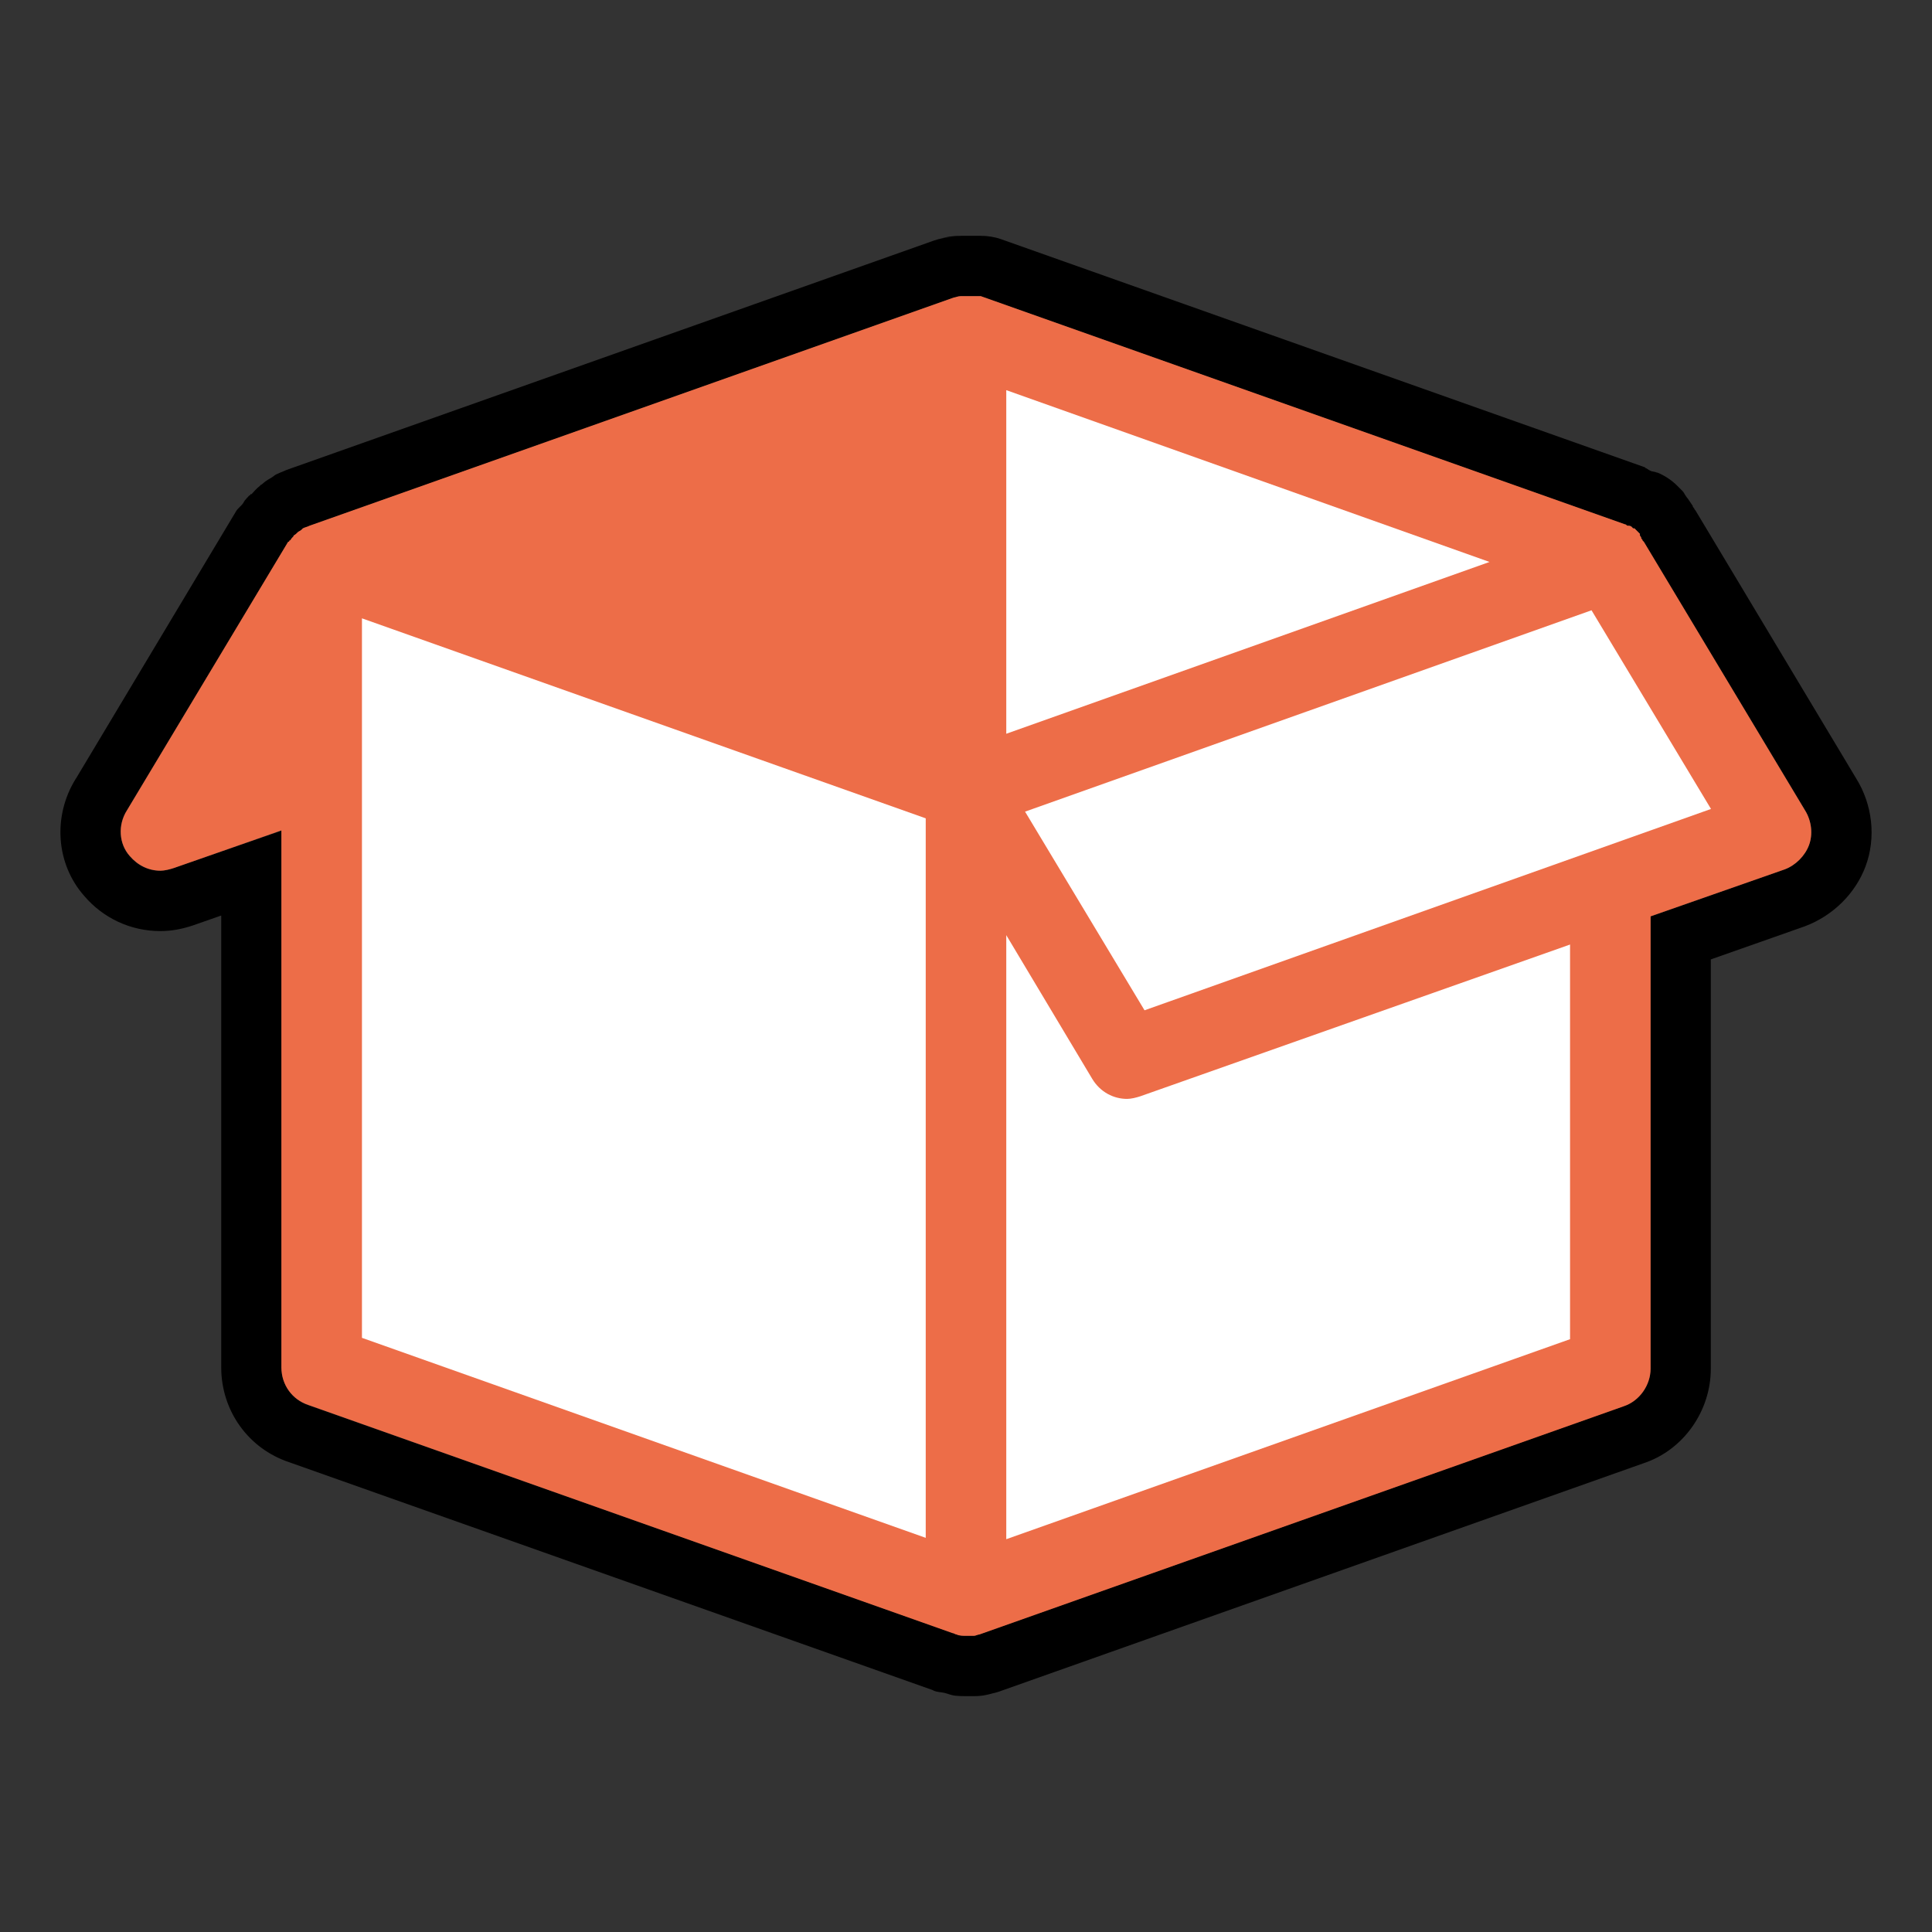 <svg clip-rule="evenodd" stroke-linecap="round" stroke-linejoin="round" stroke-miterlimit="10" viewBox="0 0 128 128" xmlns="http://www.w3.org/2000/svg"><rect x="0" y="0" width="128" height="128" fill="#333333" stroke="none"/><path d="m63.656 15.625c-.537 0-.94.063-1.375.188.269-.07.504-.094.906-.094-.455 0-.884.067-1.312.219l-42.688 15.125c-.155.055-.322.114-.469.188-.138.054-.272.105-.438.188-.081.041-.141.11-.219.156-.029.014-.065.047-.094.062-.089.046-.19.111-.313.188-.111.069-.206.169-.312.25-.018.014-.044.017-.063.031-.011.008-.02.024-.031.031-.023.015-.04.047-.062.063-.192.135-.354.352-.531.531l-.031-.031-.062.094h-.031c-.034.034-.03.028-.062.062-.093.086-.165.186-.25.281-.01.014-.021.017-.031.031-.006.009.006.023 0 .031-.008.011-.024.02-.031.031-.015.018-.017.044-.031.062-.033.04-.062.083-.094.125-.005.011-.101.1-.094.094-.091.108-.207.19-.281.313l-10.594 17.687-.062.094c-1.504 2.443-1.308 5.61.594 7.75 1.237 1.444 3.045 2.312 5.031 2.312.751 0 1.464-.144 2.156-.375l1.875-.656v29.938c0 2.869 1.791 5.378 4.5 6.281l42.625 15.094c.05.021.069.041.125.062.197.074.441.08.656.125.238.057.478.164.719.188.265.026.445.031.719.031h.531c.451 0 .777-.061 1.125-.156.123-.034.291-.082.219-.063-.28.077-.59.125-1 .125.455 0 .915-.067 1.344-.219l42.687-15.124c2.629-.875 4.438-3.457 4.438-6.25v-27.125l6.218-2.188c1.877-.703 3.359-2.176 4.032-3.969.713-1.903.465-4.099-.625-5.844l-10.625-17.719c-.02-.048-.072-.078-.094-.125-.004-.008.004-.024 0-.031-.029-.044-.04-.028-.062-.062-.006-.009.005-.022 0-.031-.003-.005-.029.005-.032 0-.008-.015.008-.047 0-.063-.036-.056-.035-.052-.062-.094-.054-.089-.071-.11-.125-.188-.076-.119-.162-.233-.25-.344-.094-.117-.143-.268-.25-.375-.056-.056-.344-.344-.344-.344-.375-.375-.832-.676-1.313-.875-.009-.004-.021.004-.031 0-.028-.017-.065-.015-.093-.031-.09-.034-.19-.035-.282-.062-.022-.009-.04-.023-.062-.031-.123-.045-.217-.153-.344-.188v-.031l-42.688-15.125c-.429-.152-.889-.219-1.344-.219 0 0-1.257 0-1.313 0zm0 4h.156.375.156.187.188.094.062.094l42.687 15.125c.089 0 .099.094.188.094s.192-.026.281.062l.063.094h.093l.094.094.094.094c.089.089.098.099.187.188v.062c0 .089.063.099.063.188s.093.099.093.188l.094.094 10.688 17.781c.444.712.517 1.601.25 2.312s-.883 1.327-1.594 1.594l-8.906 3.125v29.969c0 1.067-.714 2.113-1.782 2.469l-42.687 15.125c-.089 0-.255.094-.344.094-.089 0-.094 0-.094 0-.178 0-.26 0-.438 0s-.447-.005-.625-.094c-.089 0-.161-.093-.25-.093l-42.688-15.094c-1.067-.356-1.781-1.344-1.781-2.5v-35.563l-7.125 2.469c-.267.089-.639.188-.906.188-.8 0-1.498-.346-2.031-.969-.711-.8-.81-2.053-.188-3.031l10.688-17.781c.089 0.0.094-.094.094-.094.089 0 .067-.099.156-.188l.094-.094c0-.089.099-.067.188-.156l.094-.094c.089-.089.161-.099.25-.187l.094-.094c.178-.089.26-.067.438-.156l42.688-15.125c.089 0 .291-.094.469-.094z"/><g><path d="m20.422 93.081 42.688 15.119c.089 0 .178.089.267.089.178.089.445.089.623.089h.445.089c.089 0 .267-.089.356-.089l42.688-15.119c1.067-.356 1.779-1.423 1.779-2.49v-29.971l8.893-3.113c.712-.267 1.334-.889 1.601-1.601s.178-1.601-.267-2.312l-10.672-17.787-.089-.089c0-.089-.089-.089-.089-.178 0-.089-.089-.089-.089-.178 0 0 0 0 0-.089-.089-.089-.089-.089-.178-.178l-.088-.089-.089-.089h-.089l-.089-.089c-.089-.089-.178-.089-.267-.089s-.089-.089-.178-.089l-42.688-15.119s0 0-.089 0h-.089-.089c-.089 0-.089 0-.178 0-.089 0-.089 0-.178 0-.089 0-.089 0-.178 0s-.178 0-.356 0c-.089 0-.089 0-.178 0-.178 0-.356.089-.445.089l-42.688 15.119c-.178.089-.267.089-.445.178l-.089.089c-.089.089-.178.089-.267.178l-.089.089c-.089.089-.178.089-.178.178l-.089.089c-.089.089-.089.178-.178.178 0 0 0 .089-.089.089l-10.672 17.787c-.623.978-.534 2.223.178 3.024.534.623 1.245.978 2.045.978.267 0 .623-.089.889-.178l7.115-2.49v35.573c0 1.156.711 2.134 1.779 2.49z" fill="#ed6d48"/><g fill="#fff"><path d="m113.358 53.595-37.53 13.34-7.915-13.162 37.53-13.34z"/><path d="m66.668 25.848 32.016 11.383-32.016 11.383z"/><path d="m66.668 61.955 5.692 9.516c.534.889 1.423 1.334 2.312 1.334.267 0 .623-.089.889-.178l28.459-10.049v26.146l-37.352 13.252z"/><path d="m23.98 40.966 37.352 13.251v47.669l-37.352-13.251z"/></g></g></svg>